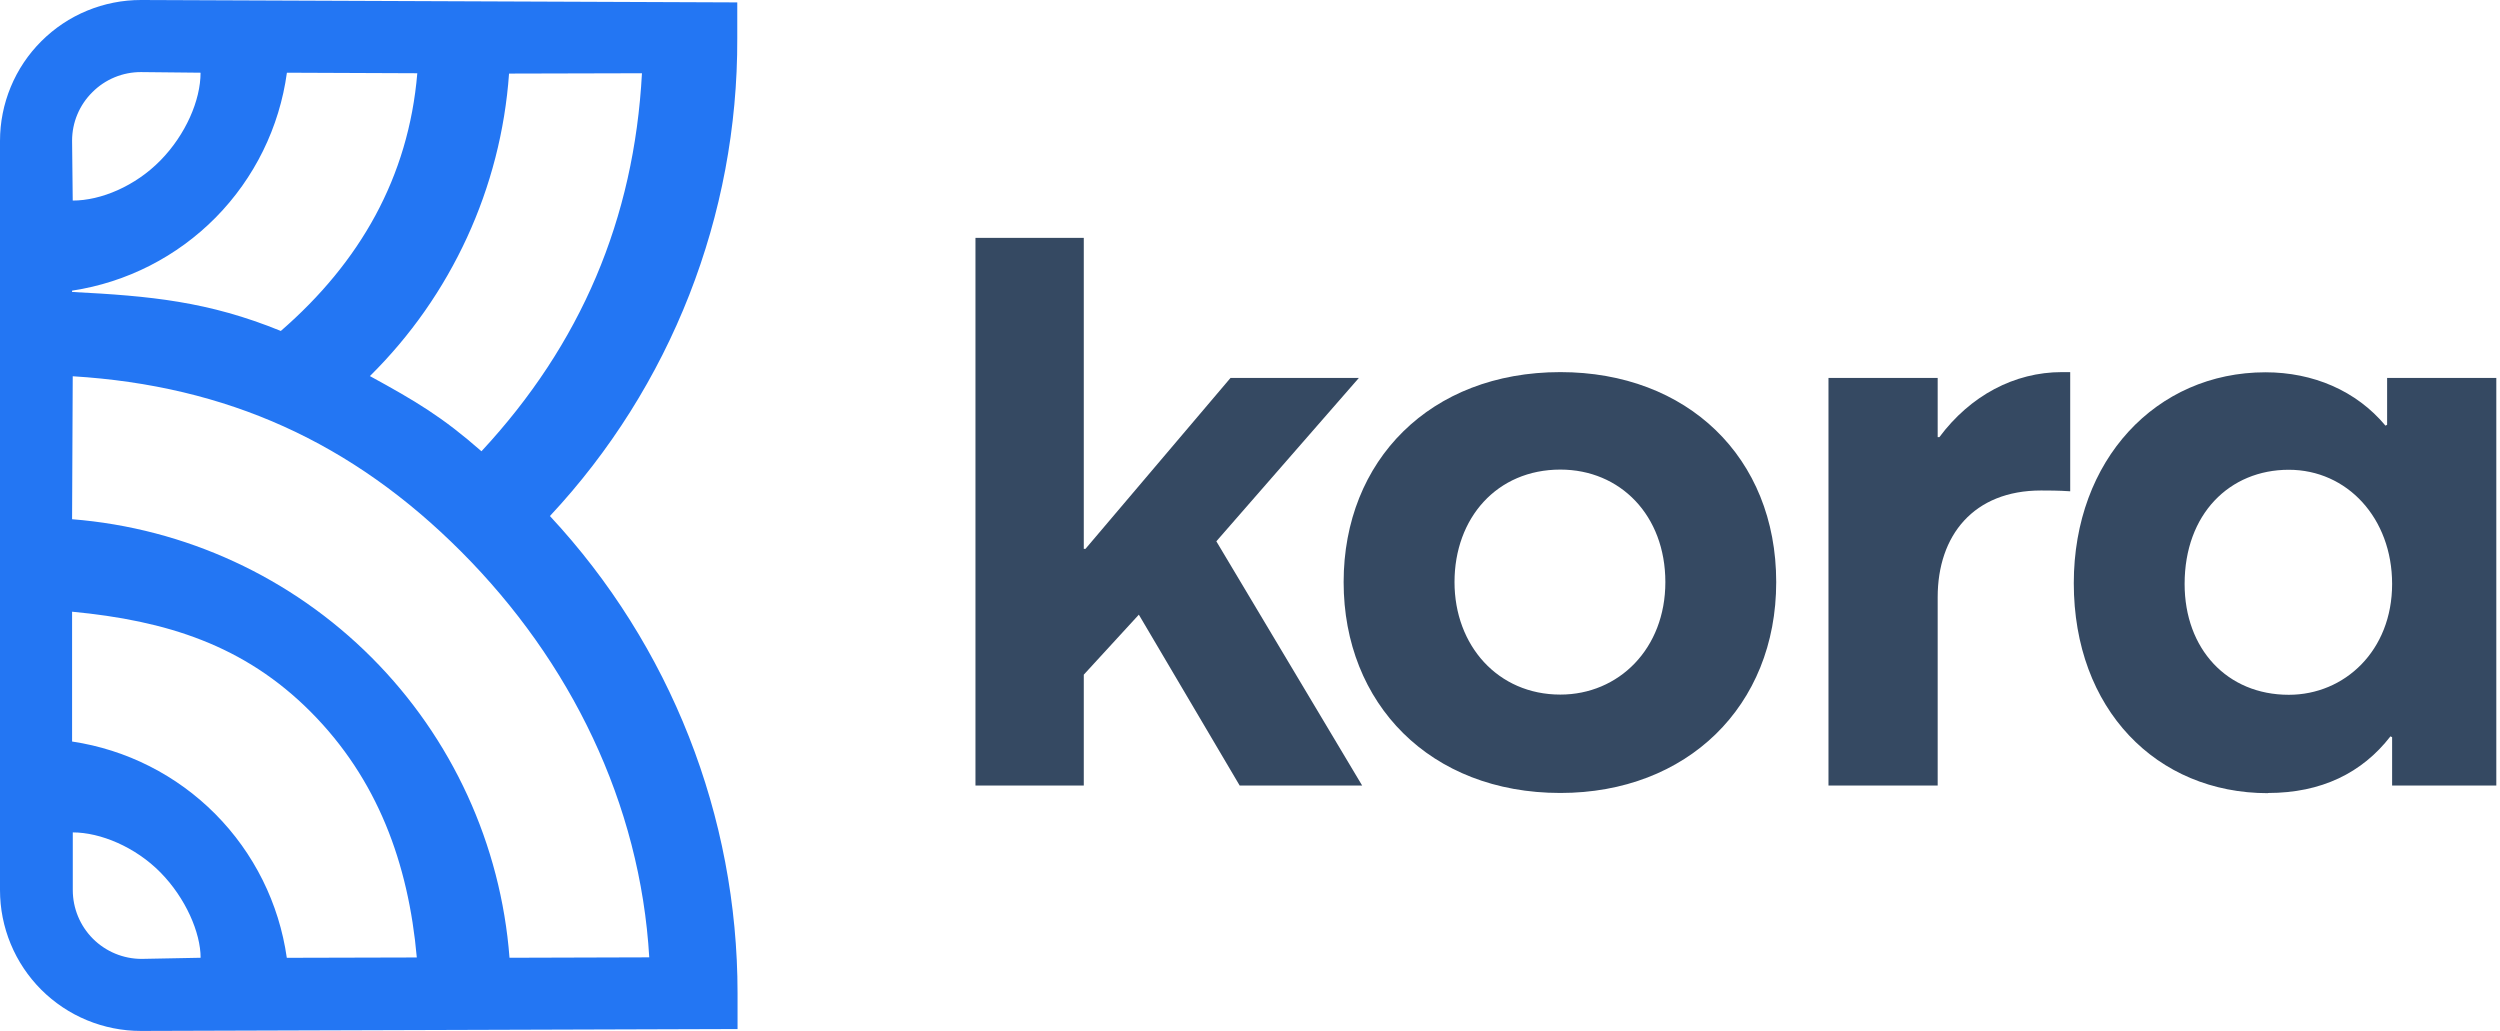 <svg width="97" height="40" viewBox="0 0 97 40" fill="none" xmlns="http://www.w3.org/2000/svg">
<g clip-path="url(#clip0_2106_355)">
<path d="M28.606 0.093L5.495 4.90901e-06H5.474C4.756 -0.001 4.044 0.14 3.38 0.414C2.716 0.688 2.112 1.091 1.604 1.599C1.095 2.106 0.692 2.709 0.417 3.373C0.142 4.037 -3.38032e-07 4.748 3.07122e-07 5.467V34.535C-0 35.253 0.141 35.963 0.416 36.627C0.69 37.29 1.093 37.892 1.6 38.4C2.108 38.907 2.71 39.31 3.373 39.584C4.037 39.859 4.747 40 5.465 40H5.495L28.617 39.927V38.533C28.618 31.664 26.017 25.05 21.337 20.022C26.032 14.994 28.631 8.364 28.606 1.485V0.093ZM10.896 12.841C8.081 11.694 5.833 11.482 2.797 11.328V11.277C4.913 10.957 6.869 9.96 8.372 8.436C9.874 6.912 10.843 4.941 11.132 2.821L16.191 2.842C15.852 6.885 13.96 10.181 10.896 12.841ZM3.584 3.577C3.831 3.328 4.125 3.132 4.449 2.998C4.772 2.865 5.119 2.796 5.469 2.797L7.782 2.821C7.782 3.892 7.203 5.227 6.225 6.225C5.247 7.223 3.916 7.782 2.822 7.782L2.797 5.458C2.797 5.108 2.866 4.761 3.002 4.438C3.137 4.115 3.335 3.823 3.584 3.577ZM2.797 28.766V23.734C6.447 24.081 9.478 25.027 12.062 27.626C14.646 30.225 15.846 33.487 16.172 37.15L11.128 37.163C10.829 35.053 9.856 33.097 8.355 31.585C6.854 30.073 4.904 29.086 2.797 28.771V28.766ZM5.495 37.205C4.786 37.205 4.107 36.924 3.606 36.423C3.106 35.922 2.824 35.243 2.824 34.535V32.297C3.892 32.297 5.251 32.859 6.227 33.852C7.203 34.844 7.784 36.187 7.784 37.161L5.495 37.205ZM25.194 37.145L19.769 37.161C19.433 32.767 17.538 28.639 14.426 25.519C11.314 22.399 7.189 20.494 2.797 20.146L2.822 14.599C8.804 14.965 13.665 17.163 17.899 21.408C22.134 25.654 24.844 31.169 25.192 37.159L25.194 37.145ZM18.681 17.509C17.152 16.169 16.136 15.568 14.352 14.592C17.517 11.465 19.436 7.293 19.751 2.855L24.908 2.842C24.604 8.502 22.54 13.355 18.681 17.509Z" fill="#2376F3"/>
<path d="M37.848 30.478H42.051V26.177L44.187 23.849L48.099 30.478H52.851L47.194 21.003L52.723 14.665H47.743L42.117 21.295H42.051V9.23H37.848V30.478Z" fill="#354962"/>
<path d="M60.541 30.767C65.457 30.767 68.917 27.404 68.917 22.586C68.917 17.734 65.457 14.438 60.541 14.438C55.497 14.438 52.133 17.864 52.133 22.586C52.133 27.308 55.494 30.767 60.541 30.767ZM60.541 26.95C58.116 26.95 56.435 25.044 56.435 22.586C56.435 20.095 58.083 18.22 60.541 18.22C62.869 18.22 64.616 19.998 64.616 22.586C64.616 25.174 62.805 26.95 60.541 26.95Z" fill="#354962"/>
<path d="M70.945 30.478H75.182V23.17C75.182 20.776 76.573 19.031 79.193 19.031C79.451 19.031 79.872 19.031 80.324 19.062V14.438H80C78.158 14.438 76.444 15.353 75.248 16.961H75.182V14.665H70.945V30.478Z" fill="#354962"/>
<path d="M87.998 30.768C90.067 30.768 91.651 29.991 92.75 28.57L92.814 28.603V30.478H96.857V14.663H92.62V16.482L92.556 16.515C91.424 15.156 89.743 14.445 87.901 14.445C83.664 14.445 80.463 17.839 80.463 22.627C80.463 27.509 83.664 30.775 87.998 30.775V30.768ZM88.805 26.958C86.412 26.958 84.763 25.18 84.763 22.658C84.763 19.942 86.51 18.227 88.805 18.227C91.069 18.227 92.814 20.103 92.814 22.658C92.814 25.246 90.972 26.958 88.805 26.958Z" fill="#354962"/>
</g>
<defs>
<clipPath id="clip0_2106_355">
<rect width="97" height="40" fill="white"/>
</clipPath>
</defs>
</svg>
